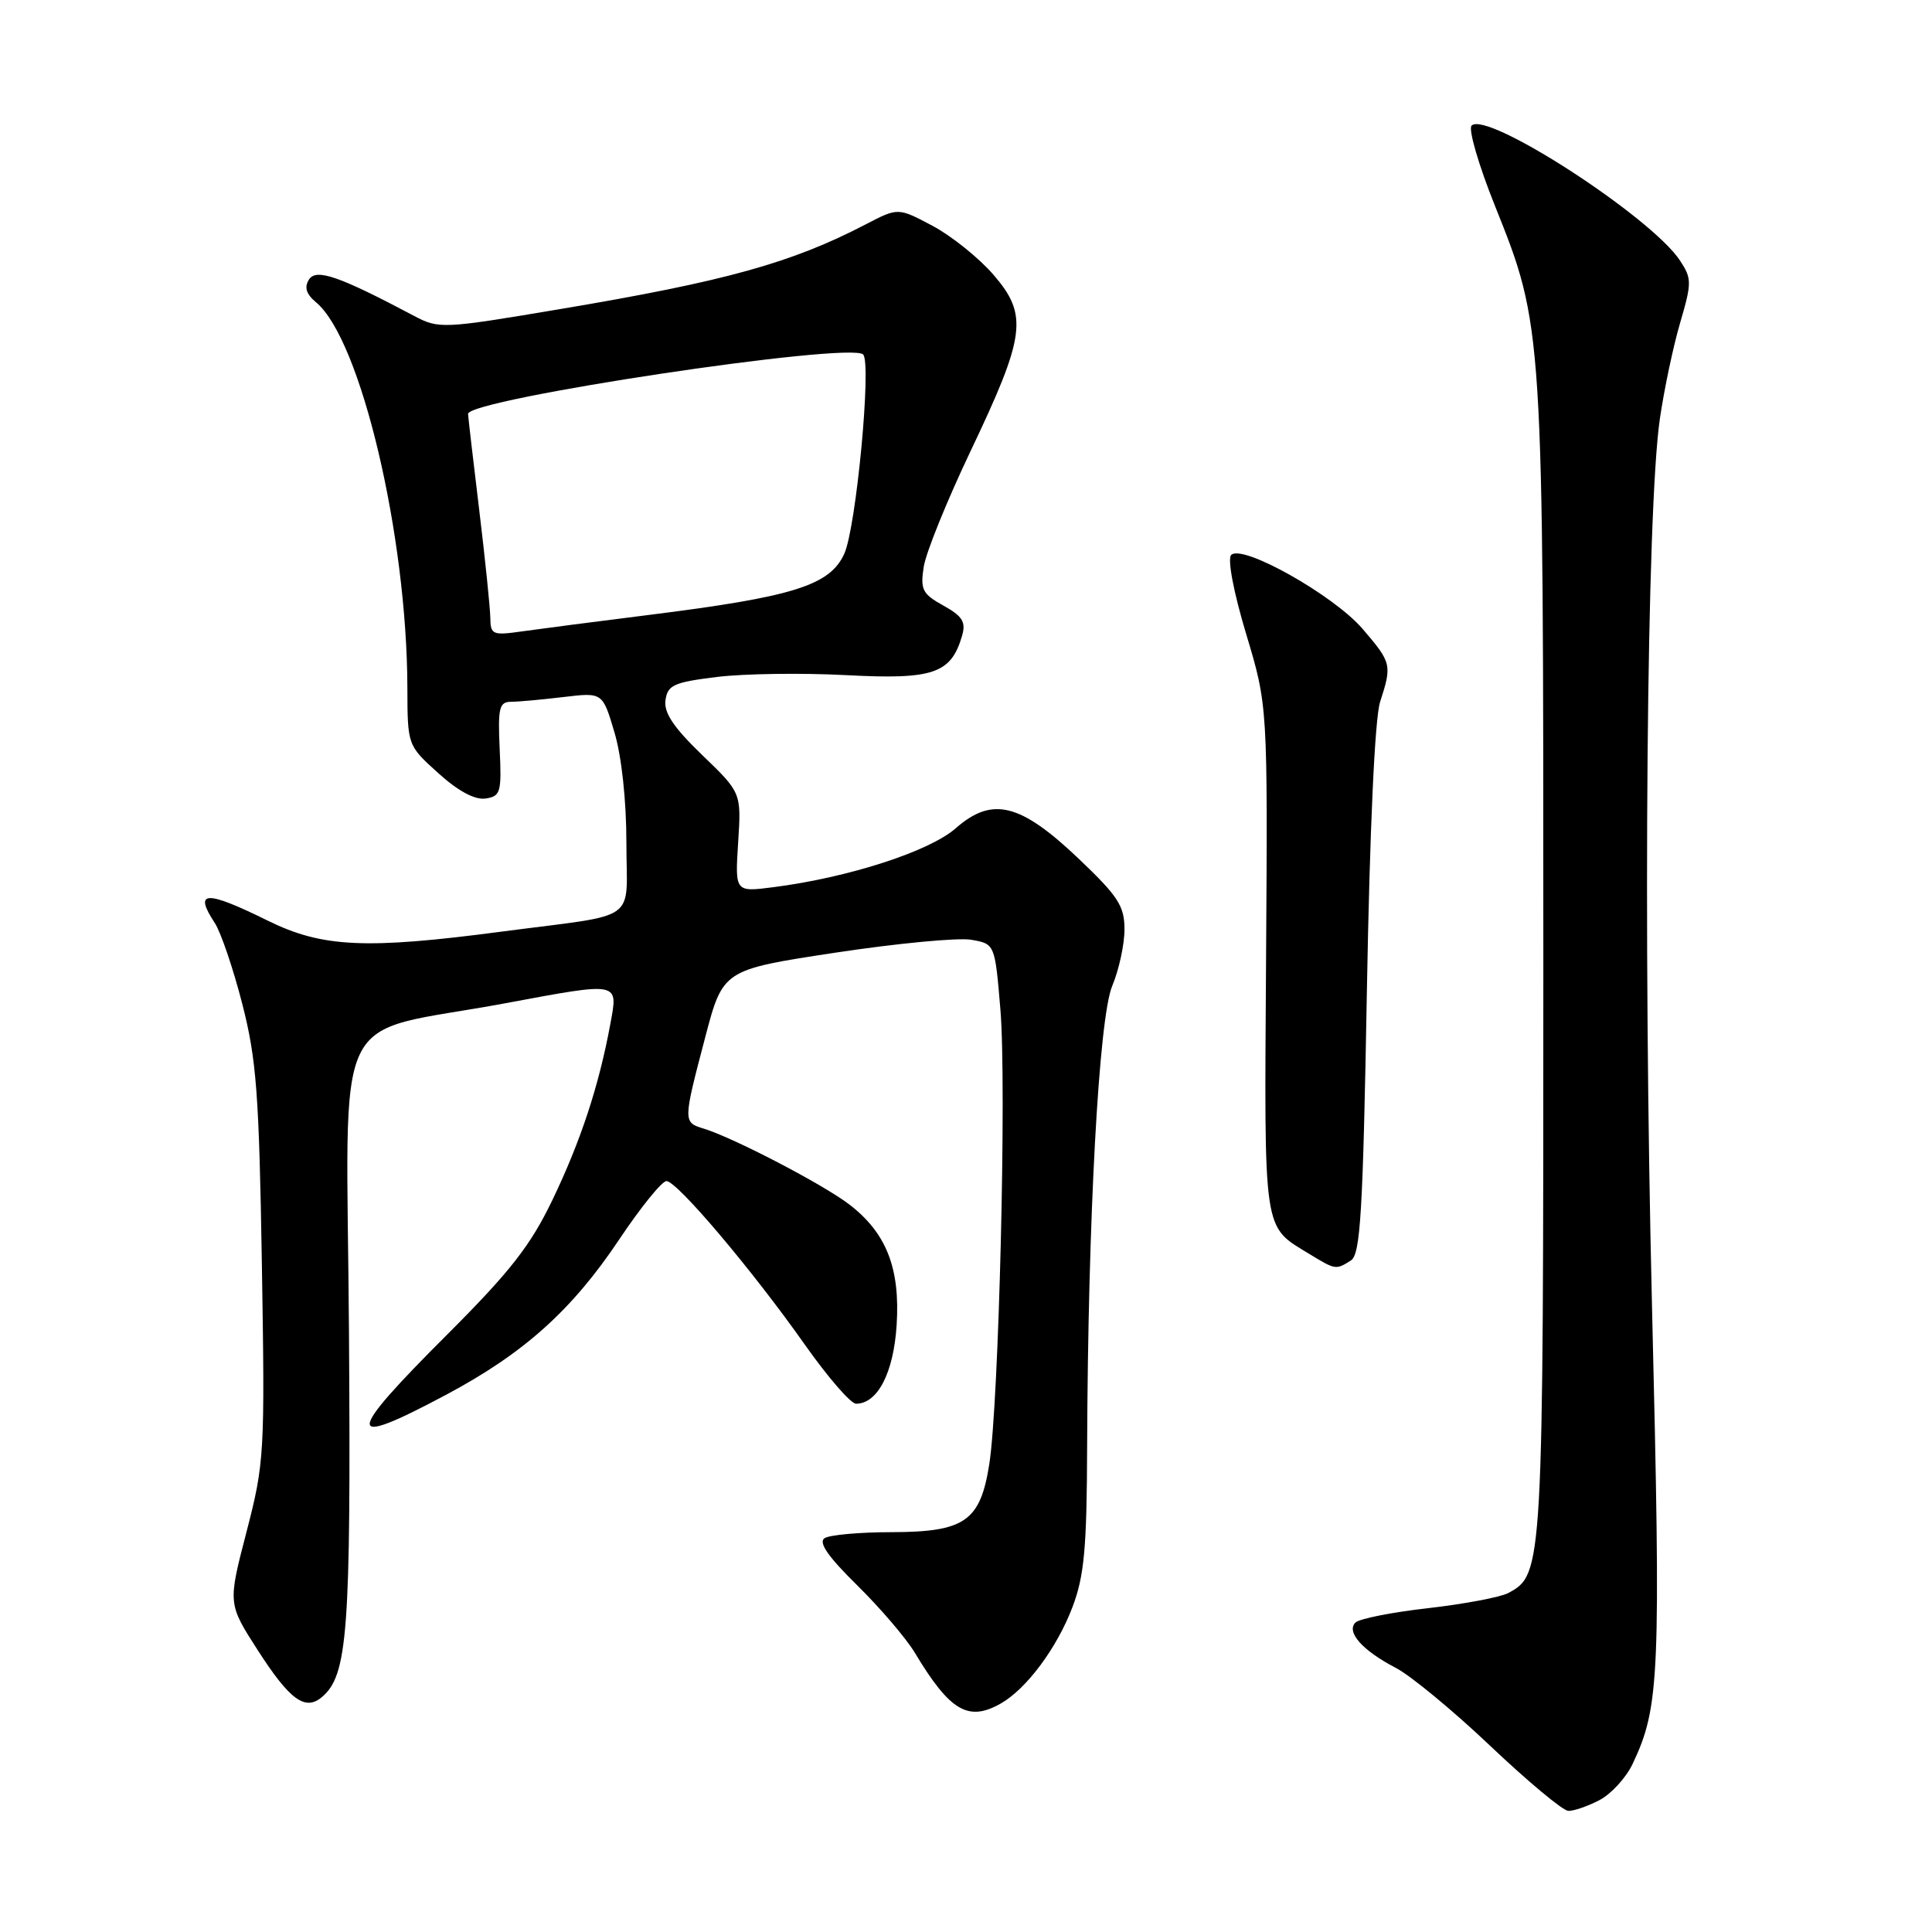 <?xml version="1.0" encoding="UTF-8" standalone="no"?>
<!DOCTYPE svg PUBLIC "-//W3C//DTD SVG 1.1//EN" "http://www.w3.org/Graphics/SVG/1.1/DTD/svg11.dtd" >
<svg xmlns="http://www.w3.org/2000/svg" xmlns:xlink="http://www.w3.org/1999/xlink" version="1.1" viewBox="0 0 256 256">
 <g >
 <path fill="currentColor"
d=" M 211.91 238.54 C 213.46 237.74 215.44 235.59 216.32 233.75 C 219.92 226.15 220.09 222.17 218.90 173.14 C 217.70 123.50 218.19 67.54 219.94 55.50 C 220.50 51.65 221.70 45.93 222.62 42.80 C 224.18 37.47 224.18 36.92 222.62 34.54 C 218.82 28.75 196.96 14.59 194.99 16.65 C 194.54 17.12 195.93 21.89 198.08 27.25 C 204.51 43.31 204.50 43.19 204.50 127.50 C 204.50 208.19 204.48 208.60 199.84 211.09 C 198.80 211.64 194.03 212.54 189.24 213.09 C 184.45 213.63 180.11 214.49 179.60 215.00 C 178.35 216.25 180.55 218.72 184.93 220.99 C 186.89 222.00 192.55 226.67 197.50 231.37 C 202.45 236.06 207.08 239.92 207.80 239.95 C 208.51 239.98 210.37 239.34 211.91 238.54 Z  M 132.63 225.71 C 136.03 223.77 140.05 218.36 142.10 212.97 C 143.67 208.84 144.01 205.17 144.05 191.74 C 144.16 161.48 145.60 134.86 147.38 130.63 C 148.27 128.50 149.00 125.14 149.00 123.15 C 149.00 120.05 148.16 118.76 142.97 113.82 C 135.20 106.42 131.48 105.50 126.64 109.75 C 123.14 112.82 112.41 116.29 102.45 117.56 C 97.39 118.21 97.39 118.21 97.81 111.62 C 98.23 105.04 98.23 105.04 93.04 100.04 C 89.26 96.40 87.94 94.43 88.18 92.77 C 88.46 90.78 89.29 90.40 95.00 89.70 C 98.58 89.26 106.28 89.15 112.13 89.46 C 123.66 90.07 126.02 89.27 127.48 84.24 C 128.01 82.42 127.54 81.65 125.00 80.24 C 122.22 78.70 121.93 78.12 122.40 75.10 C 122.69 73.23 125.46 66.39 128.55 59.89 C 135.90 44.47 136.26 41.77 131.66 36.43 C 129.73 34.19 126.09 31.27 123.58 29.93 C 119.00 27.50 119.00 27.50 114.75 29.71 C 104.90 34.84 96.14 37.27 74.37 40.93 C 58.65 43.58 58.16 43.60 54.87 41.86 C 44.89 36.57 41.90 35.54 40.94 37.04 C 40.29 38.07 40.57 38.97 41.89 40.07 C 47.80 45.00 53.93 70.90 53.98 91.13 C 54.00 98.77 54.00 98.77 58.07 102.44 C 60.68 104.81 62.92 106.01 64.32 105.81 C 66.33 105.52 66.48 105.02 66.21 99.25 C 65.96 93.81 66.15 93.00 67.71 92.99 C 68.69 92.99 71.83 92.70 74.67 92.36 C 79.85 91.74 79.85 91.74 81.42 97.05 C 82.37 100.23 83.00 106.11 83.00 111.66 C 83.00 122.45 85.02 121.01 66.50 123.44 C 48.49 125.82 42.70 125.55 35.50 122.00 C 27.22 117.92 25.63 117.99 28.46 122.30 C 29.26 123.52 30.90 128.34 32.10 133.01 C 33.99 140.38 34.33 144.94 34.70 167.50 C 35.11 192.62 35.04 193.82 32.66 203.00 C 30.19 212.50 30.19 212.50 34.16 218.67 C 38.38 225.23 40.42 226.73 42.62 224.90 C 46.08 222.03 46.51 216.29 46.24 176.42 C 45.94 132.11 43.47 137.30 66.94 132.94 C 82.27 130.09 81.92 130.02 80.86 135.75 C 79.35 143.91 76.94 151.22 73.20 159.00 C 70.29 165.05 67.61 168.48 59.30 176.79 C 45.61 190.46 45.57 192.03 59.10 184.82 C 69.41 179.33 75.77 173.63 82.06 164.22 C 84.90 159.97 87.71 156.50 88.31 156.50 C 89.71 156.50 99.67 168.27 106.70 178.25 C 109.71 182.51 112.73 186.00 113.43 186.00 C 116.29 186.00 118.41 181.90 118.81 175.57 C 119.29 168.03 117.44 163.34 112.50 159.57 C 109.03 156.92 97.14 150.73 93.25 149.55 C 90.50 148.71 90.50 148.65 93.43 137.50 C 95.79 128.50 95.79 128.50 110.65 126.24 C 118.82 125.00 126.92 124.23 128.66 124.52 C 131.83 125.06 131.83 125.06 132.56 133.78 C 133.39 143.72 132.36 185.98 131.08 194.04 C 129.89 201.57 127.84 203.00 118.14 203.02 C 113.94 203.02 109.94 203.38 109.27 203.81 C 108.40 204.36 109.70 206.24 113.57 210.05 C 116.62 213.05 120.06 217.07 121.22 219.00 C 125.88 226.75 128.31 228.18 132.63 225.71 Z  M 179.00 167.02 C 180.27 166.22 180.60 160.66 181.12 131.29 C 181.50 109.87 182.17 95.16 182.87 93.01 C 184.46 88.09 184.40 87.82 180.56 83.34 C 176.72 78.86 164.54 72.01 163.13 73.55 C 162.63 74.10 163.46 78.48 165.12 84.00 C 167.98 93.50 167.98 93.50 167.76 127.12 C 167.52 163.87 167.30 162.37 173.50 166.16 C 176.96 168.27 177.01 168.28 179.00 167.02 Z  M 64.97 81.88 C 64.95 80.57 64.29 74.10 63.49 67.50 C 62.69 60.90 62.03 55.21 62.02 54.85 C 61.96 52.89 112.65 45.25 114.37 46.97 C 115.51 48.11 113.45 69.91 111.87 73.38 C 109.96 77.57 105.16 79.08 86.00 81.48 C 79.12 82.34 71.59 83.32 69.25 83.65 C 65.27 84.22 65.00 84.11 64.97 81.88 Z "/>
</g>
</svg>